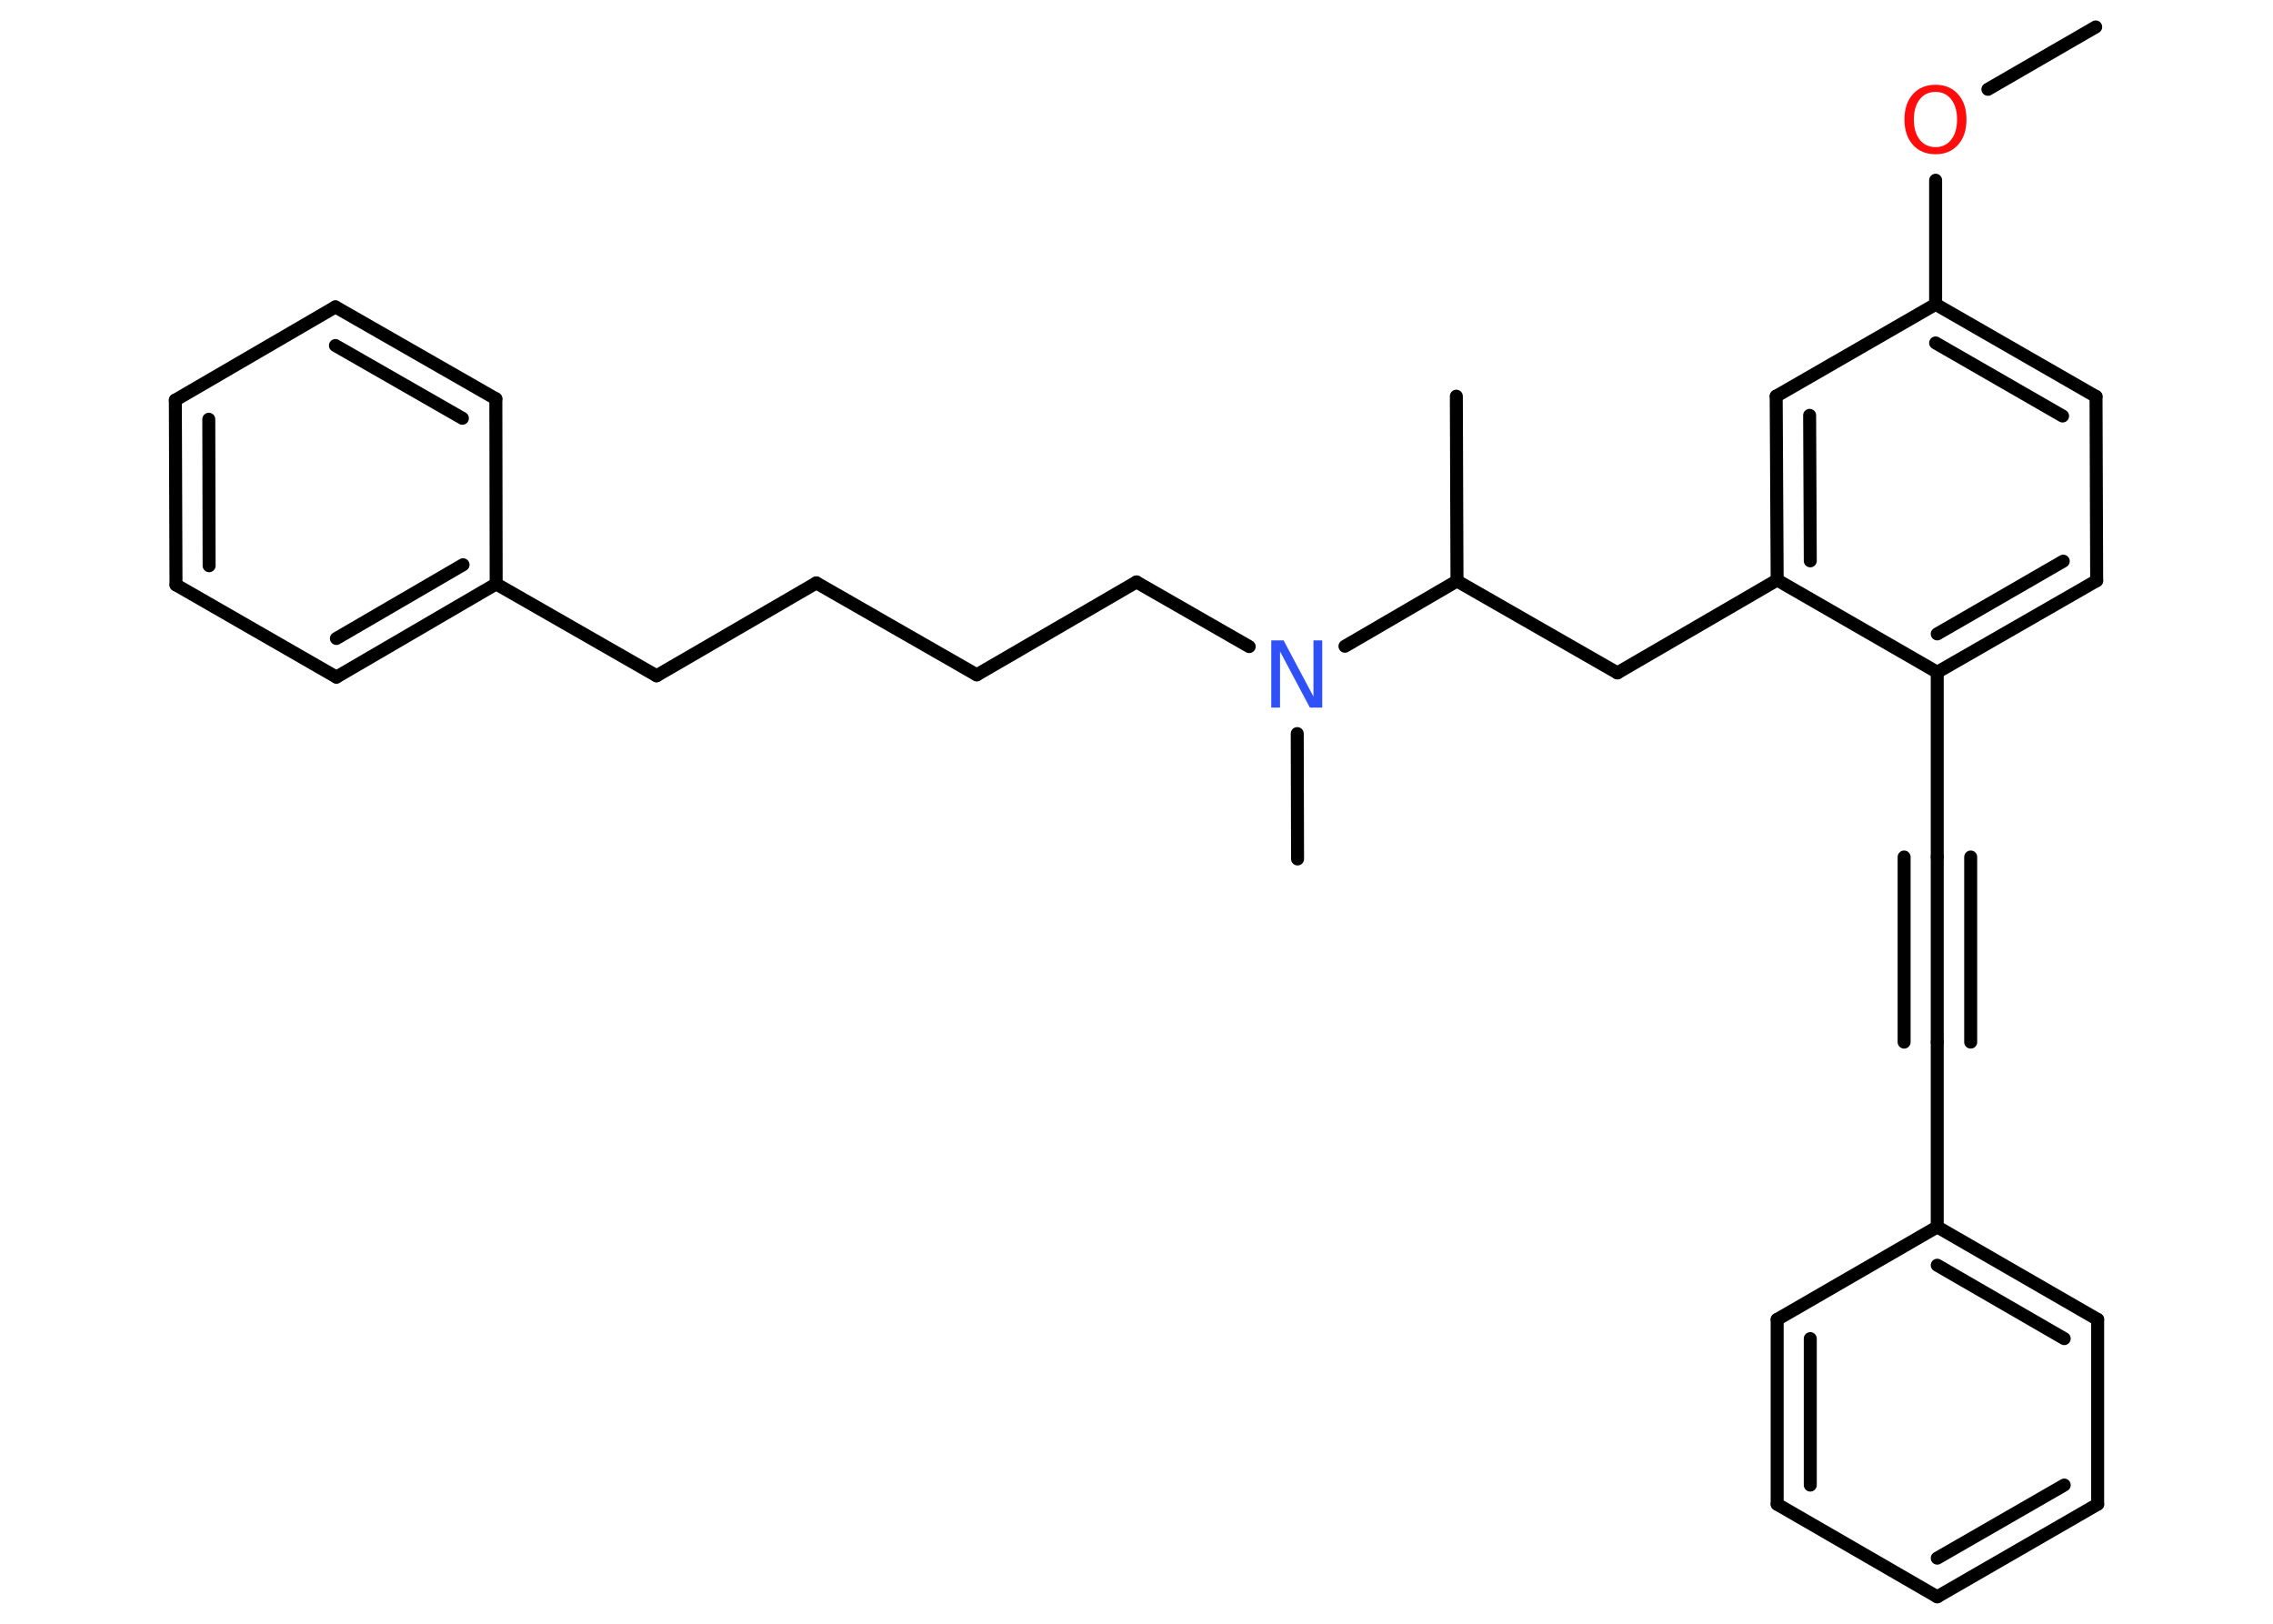<?xml version='1.0' encoding='UTF-8'?>
<!DOCTYPE svg PUBLIC "-//W3C//DTD SVG 1.1//EN" "http://www.w3.org/Graphics/SVG/1.1/DTD/svg11.dtd">
<svg version='1.2' xmlns='http://www.w3.org/2000/svg' xmlns:xlink='http://www.w3.org/1999/xlink' width='70.0mm' height='50.0mm' viewBox='0 0 70.0 50.0'>
  <desc>Generated by the Chemistry Development Kit (http://github.com/cdk)</desc>
  <g stroke-linecap='round' stroke-linejoin='round' stroke='#000000' stroke-width='.4' fill='#FF0D0D'>
    <rect x='.0' y='.0' width='70.0' height='50.0' fill='#FFFFFF' stroke='none'/>
    <g id='mol1' class='mol'>
      <line id='mol1bnd1' class='bond' x1='64.54' y1='.83' x2='61.22' y2='2.75'/>
      <line id='mol1bnd2' class='bond' x1='59.61' y1='5.55' x2='59.61' y2='9.37'/>
      <g id='mol1bnd3' class='bond'>
        <line x1='64.55' y1='12.21' x2='59.61' y2='9.37'/>
        <line x1='63.52' y1='12.81' x2='59.61' y2='10.56'/>
      </g>
      <line id='mol1bnd4' class='bond' x1='64.55' y1='12.21' x2='64.57' y2='17.88'/>
      <g id='mol1bnd5' class='bond'>
        <line x1='59.66' y1='20.7' x2='64.57' y2='17.88'/>
        <line x1='59.66' y1='19.52' x2='63.54' y2='17.28'/>
      </g>
      <line id='mol1bnd6' class='bond' x1='59.66' y1='20.7' x2='59.66' y2='26.39'/>
      <g id='mol1bnd7' class='bond'>
        <line x1='59.66' y1='26.39' x2='59.66' y2='32.09'/>
        <line x1='60.69' y1='26.39' x2='60.69' y2='32.09'/>
        <line x1='58.64' y1='26.39' x2='58.64' y2='32.09'/>
      </g>
      <line id='mol1bnd8' class='bond' x1='59.66' y1='32.09' x2='59.66' y2='37.78'/>
      <g id='mol1bnd9' class='bond'>
        <line x1='64.6' y1='40.63' x2='59.66' y2='37.78'/>
        <line x1='63.57' y1='41.22' x2='59.66' y2='38.96'/>
      </g>
      <line id='mol1bnd10' class='bond' x1='64.6' y1='40.63' x2='64.6' y2='46.32'/>
      <g id='mol1bnd11' class='bond'>
        <line x1='59.66' y1='49.17' x2='64.6' y2='46.32'/>
        <line x1='59.66' y1='47.98' x2='63.57' y2='45.73'/>
      </g>
      <line id='mol1bnd12' class='bond' x1='59.66' y1='49.17' x2='54.73' y2='46.32'/>
      <g id='mol1bnd13' class='bond'>
        <line x1='54.73' y1='40.63' x2='54.73' y2='46.32'/>
        <line x1='55.75' y1='41.22' x2='55.75' y2='45.73'/>
      </g>
      <line id='mol1bnd14' class='bond' x1='59.66' y1='37.78' x2='54.73' y2='40.63'/>
      <line id='mol1bnd15' class='bond' x1='59.66' y1='20.7' x2='54.73' y2='17.86'/>
      <line id='mol1bnd16' class='bond' x1='54.73' y1='17.86' x2='49.81' y2='20.72'/>
      <line id='mol1bnd17' class='bond' x1='49.81' y1='20.72' x2='44.87' y2='17.89'/>
      <line id='mol1bnd18' class='bond' x1='44.87' y1='17.89' x2='44.85' y2='12.2'/>
      <line id='mol1bnd19' class='bond' x1='44.87' y1='17.89' x2='41.42' y2='19.9'/>
      <line id='mol1bnd20' class='bond' x1='39.95' y1='22.59' x2='39.96' y2='26.45'/>
      <line id='mol1bnd21' class='bond' x1='38.47' y1='19.91' x2='35.0' y2='17.92'/>
      <line id='mol1bnd22' class='bond' x1='35.0' y1='17.92' x2='30.08' y2='20.78'/>
      <line id='mol1bnd23' class='bond' x1='30.08' y1='20.78' x2='25.14' y2='17.95'/>
      <line id='mol1bnd24' class='bond' x1='25.14' y1='17.95' x2='20.22' y2='20.81'/>
      <line id='mol1bnd25' class='bond' x1='20.22' y1='20.81' x2='15.28' y2='17.98'/>
      <g id='mol1bnd26' class='bond'>
        <line x1='10.36' y1='20.85' x2='15.28' y2='17.98'/>
        <line x1='10.36' y1='19.66' x2='14.26' y2='17.39'/>
      </g>
      <line id='mol1bnd27' class='bond' x1='10.36' y1='20.85' x2='5.42' y2='18.01'/>
      <g id='mol1bnd28' class='bond'>
        <line x1='5.4' y1='12.32' x2='5.42' y2='18.01'/>
        <line x1='6.43' y1='12.91' x2='6.44' y2='17.42'/>
      </g>
      <line id='mol1bnd29' class='bond' x1='5.4' y1='12.32' x2='10.33' y2='9.45'/>
      <g id='mol1bnd30' class='bond'>
        <line x1='15.27' y1='12.28' x2='10.33' y2='9.45'/>
        <line x1='14.24' y1='12.88' x2='10.33' y2='10.64'/>
      </g>
      <line id='mol1bnd31' class='bond' x1='15.28' y1='17.98' x2='15.27' y2='12.28'/>
      <g id='mol1bnd32' class='bond'>
        <line x1='54.7' y1='12.2' x2='54.73' y2='17.86'/>
        <line x1='55.73' y1='12.79' x2='55.75' y2='17.27'/>
      </g>
      <line id='mol1bnd33' class='bond' x1='59.61' y1='9.37' x2='54.7' y2='12.2'/>
      <path id='mol1atm2' class='atom' d='M59.61 2.83q-.31 .0 -.49 .23q-.18 .23 -.18 .62q.0 .39 .18 .62q.18 .23 .49 .23q.3 .0 .48 -.23q.18 -.23 .18 -.62q.0 -.39 -.18 -.62q-.18 -.23 -.48 -.23zM59.61 2.61q.43 .0 .69 .29q.26 .29 .26 .78q.0 .49 -.26 .78q-.26 .29 -.69 .29q-.44 .0 -.7 -.29q-.26 -.29 -.26 -.78q.0 -.49 .26 -.78q.26 -.29 .7 -.29z' stroke='none'/>
      <path id='mol1atm19' class='atom' d='M39.16 19.72h.37l.92 1.73v-1.73h.27v2.07h-.38l-.92 -1.73v1.73h-.27v-2.07z' stroke='none' fill='#3050F8'/>
    </g>
  </g>
</svg>
